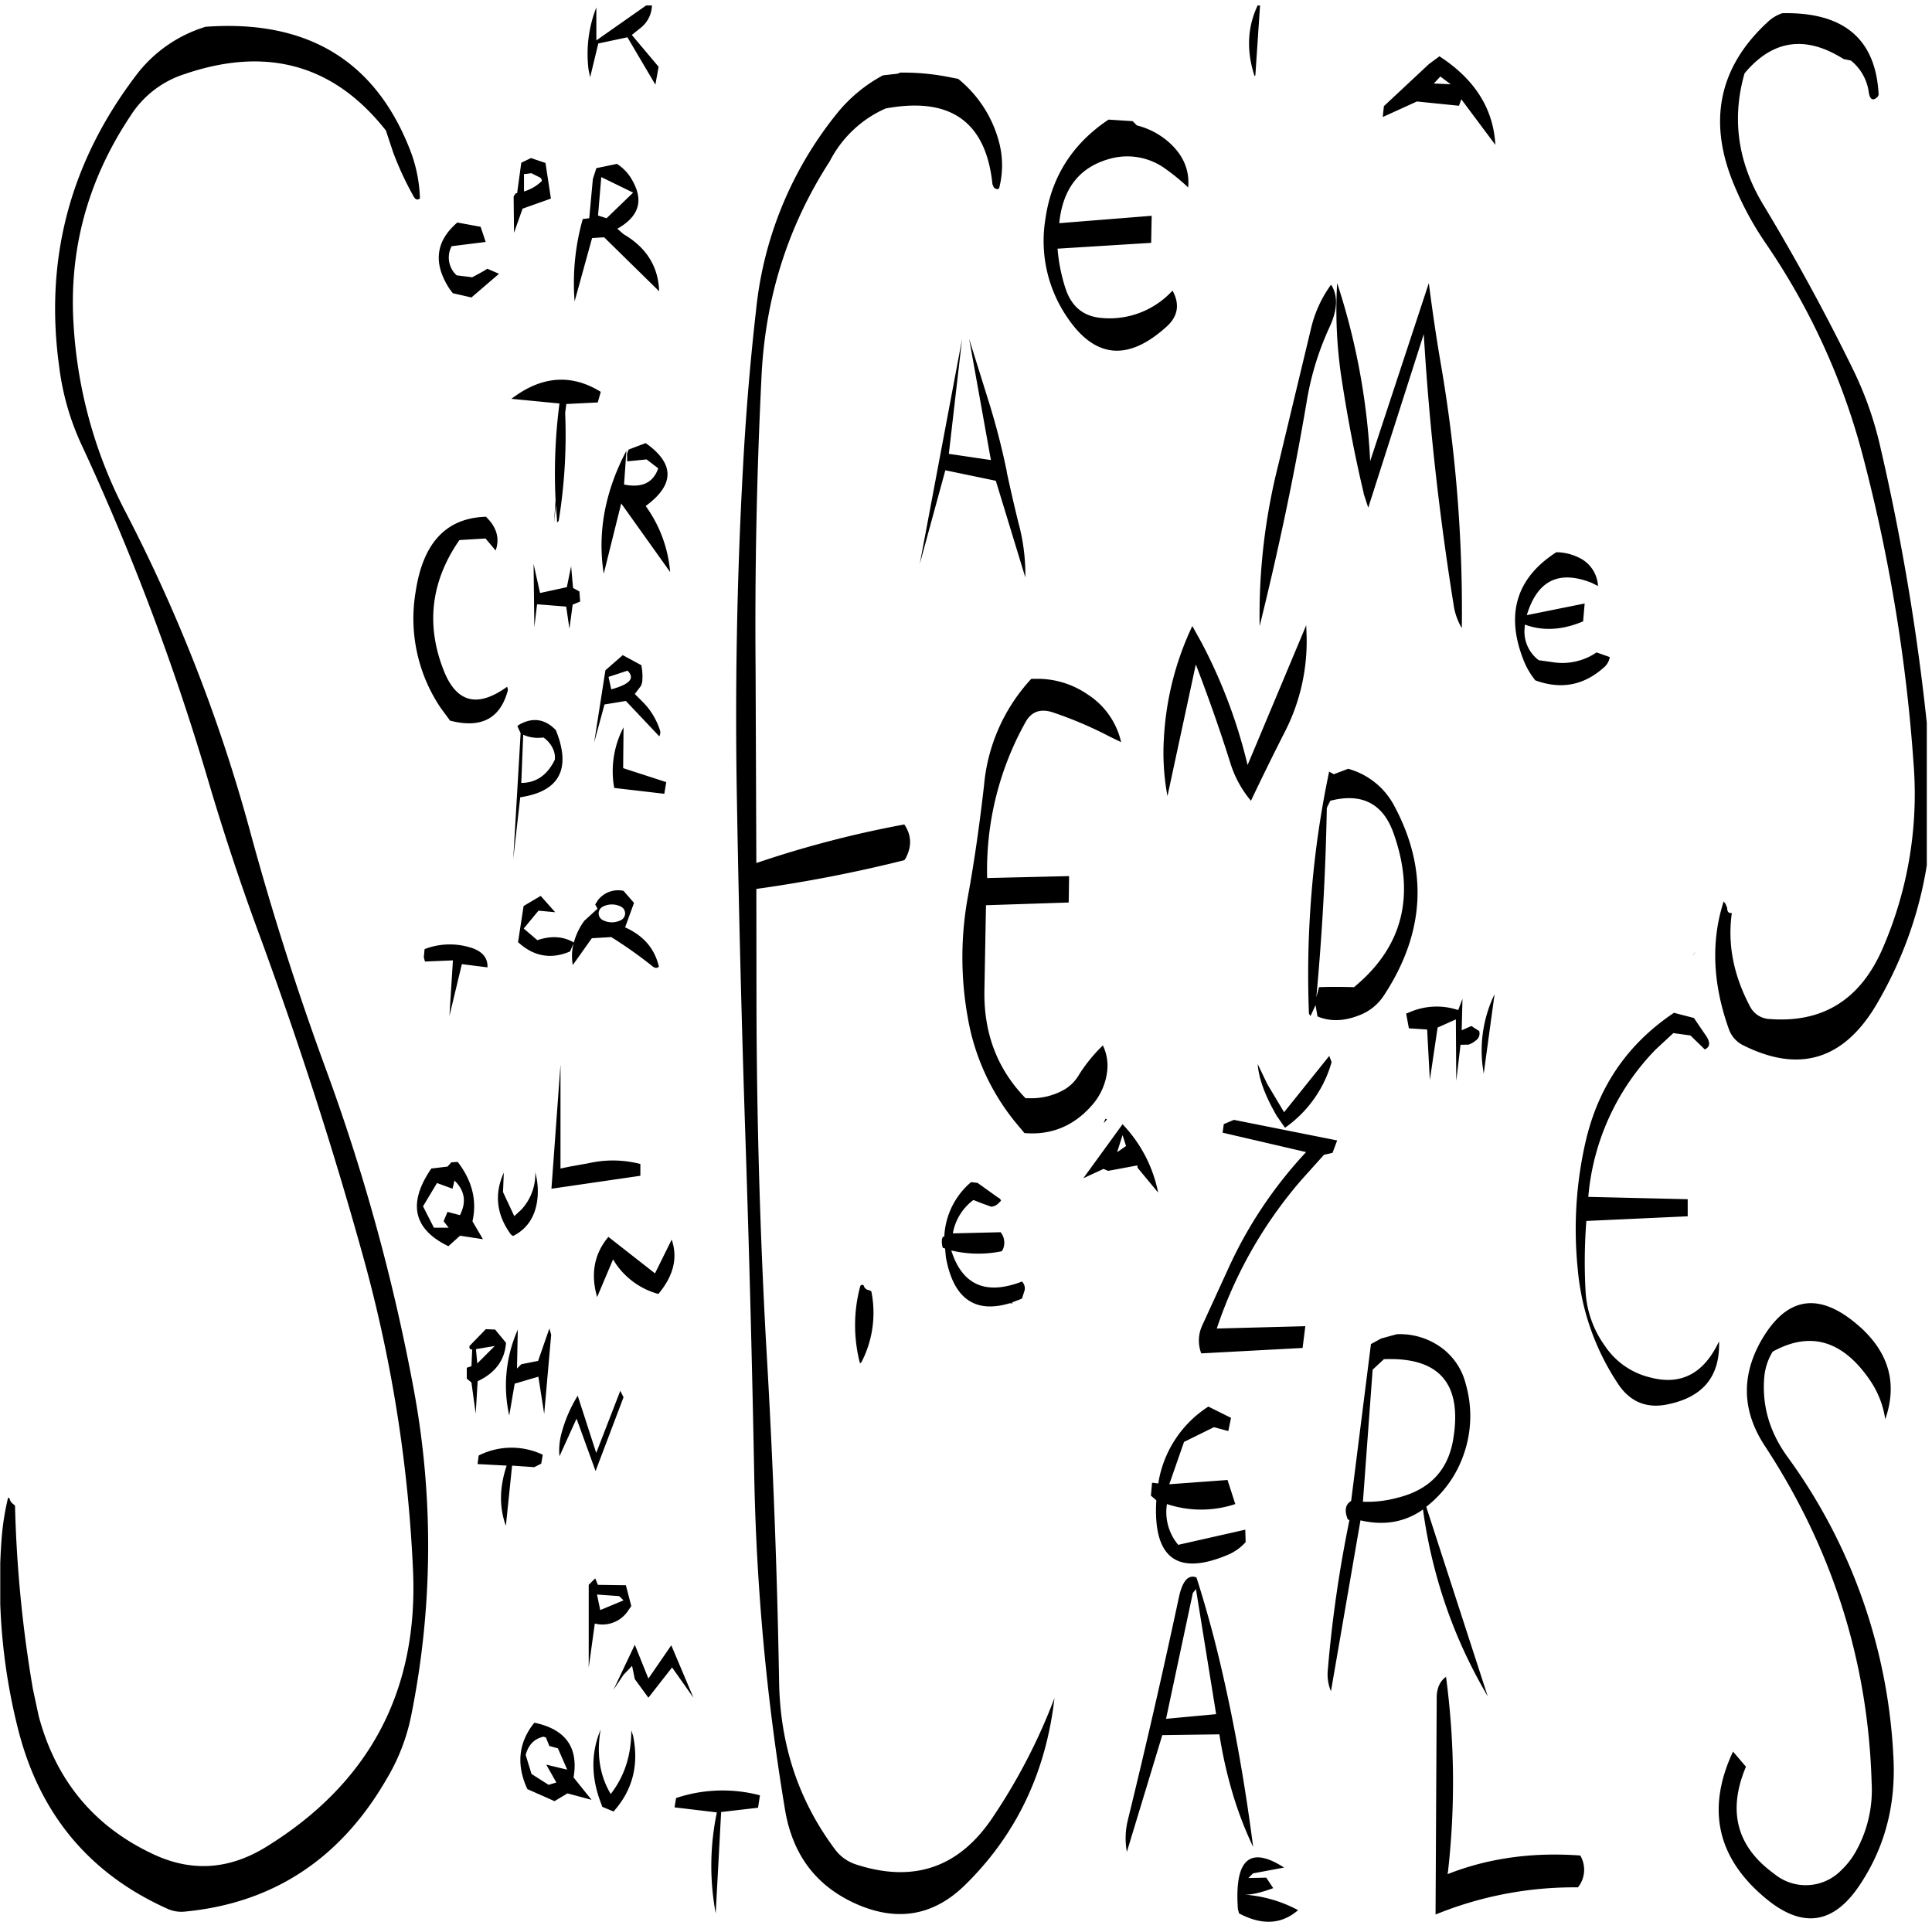 <svg id="Layer_1" data-name="Layer 1" xmlns="http://www.w3.org/2000/svg" xmlns:xlink="http://www.w3.org/1999/xlink" viewBox="0 0 597.01 593.84"><defs><style>.cls-1{fill:none;}.cls-2{clip-path:url(#clip-path);}.cls-3{fill-rule:evenodd;}</style><clipPath id="clip-path" transform="translate(0.08 1.68)"><rect class="cls-1" width="595.32" height="594.36"/></clipPath></defs><g class="cls-2"><path class="cls-3" d="M391.2,578.52l-5.52.12,1.44-1.44,9.6-1.8c-10.68-6.84-15.36-2.52-14.28,12.84l.36,1.32c7,3.72,13.08,3.48,18.24-1a41.39,41.39,0,0,0-16.68-4.8c1.92.12,4.92-.48,9-2Zm-21.72-89.16L375.72,528l-15.48,1.44,8.28-38.88Zm3.84-56.4a34.54,34.54,0,0,0-15.48,23.76l-1.92-.24-.36,4,1.68,1.44c-1.08,17.64,6.24,23.4,21.72,17a15.31,15.31,0,0,0,5.88-4.08l-.12-3.84L364,475.68a15.74,15.74,0,0,1-3.48-12.6,33.46,33.46,0,0,0,21.12,0l-2.4-7.44-18,1.32,4.56-13.08,9.24-4.56,4.44,1.2.84-4.08Zm70.56,89.52-.36,67.44a113.2,113.2,0,0,1,44-8.4,8.67,8.67,0,0,0,.72-9.84q-22.32-1.62-41,5.76l.12-.72a246.38,246.38,0,0,0-.6-60.24C445,517.68,444,519.72,443.88,522.48ZM168.6,535.2l1.08,2.64,2.64.72,2.88,6.6-6.48-1.56,3.12,5.52-2.4.72-5.28-3.36-1.8-5.88c.84-3.12,2.64-5,5.52-5.64Zm-1.44-84.6.48-2.76a22.5,22.5,0,0,0-19.8.24l-.36,2.64,9,.48c-2.28,6.84-2.28,13-.24,18.6l1.92-18.6,6.84.48Zm181,119.88,10.92-36,17.64-.24a139.12,139.12,0,0,0,4.2,18.6,115.62,115.62,0,0,0,6.24,16.2c-2.28-17.64-5.28-35.28-9.24-52.68q-3.6-16-8.28-30.6c-2.52-1-4.32,1.08-5.4,6q-7.38,34.56-15.84,69.12A23.54,23.54,0,0,0,348.12,570.48Zm-171-22.92c1.56-9.24-2.4-14.88-12.12-16.92q-7.38,9.18-2.16,20.52l8.4,3.72,4-2.4,7.44,2Zm57.6,5.52a45.38,45.38,0,0,0-25.92.84l-.48,2.88,13.08,1.56a80.31,80.31,0,0,0-.36,31.2l1.68-31.32,11.4-1.32ZM195,533c0,7.8-2.16,14.28-6.36,19.68-3.36-5.64-4.44-12.24-3.12-19.92-2.76,6.6-3,13.56-.48,21.12l1,2.76,3.48,1.44c5.88-6.6,7.92-14.4,6-23.52Zm-2.4-17.16,2.64-2.76.84,4.08,4.2,5.76,7.32-9.36,6.6,9.36-6.84-16.2L200.28,517l-4.2-10.44-6.6,13.92Zm0-23-7.2,3-1-4.8,6.84.48Zm.72-4.68-8.64-.12-.84-2-2,2V513.6L183.72,500a9.48,9.48,0,0,0,10.2-3.84l1.08-1.56ZM178.44,429.6a42.94,42.94,0,0,0-4.92,11.28,20.36,20.36,0,0,0-.72,7.44l5.28-11.64,5.88,16.2,8.64-22.8-1-2-7.44,19.2Zm90-32.64.72.36a33.2,33.2,0,0,1-3,21.84l-.48.48a46.42,46.42,0,0,1,0-23.64c.12-.6.48-.72,1.08-.6A2,2,0,0,0,268.44,397Zm79.44-44.52-2.76,1.92,1.68-5.28Zm-38.64,16.92-.84.84a3.57,3.57,0,0,1-2.16,1l-3-1.08-2.52-1a16.35,16.35,0,0,0-6.36,10.32l14.76-.36a5.18,5.18,0,0,1,.72,5.28l-.36.6a35.89,35.89,0,0,1-15.6-.24c3.36,10.68,10.68,13.92,21.84,9.6a3,3,0,0,1,.84,2.64l-.84,2.64-3.12,1.2.36.24h-1.08c-10.8,3.24-17.4-1.56-19.68-14.28l-.24-2.64-.72-.24a6.41,6.41,0,0,1-.24-2.64l.24-.72.48-.12A23.43,23.43,0,0,1,300,363.6l2,.24,6.36,4.56A1.37,1.37,0,0,1,309.24,369.36ZM342,344.16l-.48-.12C340.8,345.6,340.92,345.6,342,344.16Zm-134.52,37.2-5.16,10.44-14.4-11.28c-4.44,5.28-5.52,11.52-3.48,18.6l4.92-11.64a23.37,23.37,0,0,0,14,10.68C208.08,392.52,209.4,387,207.48,381.36Zm-15.6-102.84a2.33,2.33,0,0,1,0,4.08,6.12,6.12,0,0,1-5.76,0,2.33,2.33,0,0,1,0-4.08,6.12,6.12,0,0,1,5.76,0Zm.72-55.44a29.15,29.15,0,0,0-2.88,18.72l15.48,1.8.6-3.6-13.32-4.32ZM169.68,408.84l-3.48,10L161,419.88l-1.32,1.32.24-12a42.46,42.46,0,0,0-2.64,26.52l1.68-9.84,7.32-2.16,1.8,11.52,2.16-24.48ZM145,414.24c-.12.72.12,1.08.84,1.08l-.24,5.16-1.44.48v3.36l1.44,1.2,1.32,9.6.6-10c5.4-2.52,8.4-6.48,8.76-11.88l-3.36-4.08-2.88-.12Zm7.8,0-5.4,5.4L147,415.2Zm17.52-48.6,27.48-4V358a33.84,33.84,0,0,0-16-.24L176,358.8l-2.88.6V327.24Zm-5-5.4a16.19,16.19,0,0,1-4.32,11.88l-2.16,2-3.48-7.44.24-6c-3,6.6-2.28,13.08,2.28,19.2l.6.36c4.56-2.28,7.08-6.36,7.56-12A22.65,22.65,0,0,0,165.24,360.24Zm-25.56,5.4.6-2.52c3.24,3.12,3.72,6.72,1.68,10.68l-3.84-1-1.2,2.88,1.56,2h-4.56l-3.36-6.6,4.32-7.2Zm-.36-8.16-1.2,1.32-5,.6c-7.32,10.68-5.64,18.72,5.28,24l3.6-3.24,7.08,1.08-3.24-5.52c1.44-6.48-.12-12.6-4.56-18.36ZM167,275.16l-5.28,3.12L160,289.44c4.8,4.44,10.2,5.4,16.08,2.88l1.08-2.52a15.82,15.82,0,0,0-.24,6.72l5.88-8.28,6-.36a135.05,135.05,0,0,1,12.72,9c.72.6,1.44.72,2,.12-1.32-5.64-4.8-9.6-10.44-12.12l2.76-7.56-3.24-3.72a7.87,7.87,0,0,0-7.92,2.88l-.84,1.32.72,1.32-4.08,3.72a20.39,20.39,0,0,0-3.24,6.72c-3.24-1.92-7-2.16-11.28-.72l-4.2-3.6,4.56-5.52,5.16.48Zm-35.76,20.28,8.64-.36-1.08,17.16,3.84-16,7.92,1c.12-3-1.68-5.16-5.64-6.24a21.67,21.67,0,0,0-13.8.6l-.24,2.52Zm40.08-62.28c-2.28,4.68-5.76,7.08-10.32,7.08l.6-14.88a11.33,11.33,0,0,0,6.24.84,8.67,8.67,0,0,1,3,3.6A6.4,6.4,0,0,1,171.36,233.16Zm-11.52-10.44,1,2.16-2.28,38.88,2.16-19.08c12.12-1.8,15.84-8.76,11-20.76-3.36-3.48-7.2-4.08-11.52-1.56Zm-9.84-58,3.12,3.72c1.32-3.72.36-7.2-3-10.44-12.24.36-19.44,8-21.72,23.16a49.45,49.45,0,0,0,7.8,36L139,221c9.72,2.52,15.6-.72,17.88-9.48l-.24-1c-9,6.48-15.36,5-19.32-4.32-5.88-14.28-4.44-28,4.56-41ZM148.44,68.4l-7.2-1.32c-6.72,5.76-7.56,12.6-2.4,20.52l1,1.32,5.76,1.32,8.52-7.32-3.6-1.56c-1.56,1-3.12,1.8-4.68,2.64l-4.8-.6a7.43,7.43,0,0,1-1.56-9L150,73.08Zm-27-22.92a98.2,98.2,0,0,0,6.24,13.44c.6,1.08,1.2,1.32,2,.72a44.7,44.7,0,0,0-3.24-15.48c-10.8-27.24-31.8-39.84-63-37.56A42.35,42.35,0,0,0,42.24,21.24c-20.64,27-28.68,57.12-24,90.6a80.56,80.56,0,0,0,7.2,24.6A750.28,750.28,0,0,1,64.08,238.92c4.92,16.68,10.44,33.36,16.56,49.8,11.88,32.52,22.56,65.52,31.8,99a433.74,433.74,0,0,1,15.12,96.12q2.34,55.62-45.24,85.08c-11.4,7.08-22.92,7.92-34.68,2.52Q19.92,558.66,11.88,528.6l-1.8-8.4a391.84,391.84,0,0,1-5.52-56.64l-.84-.72-.48-.48-.24-.6-.24-.6H2.4A81.61,81.61,0,0,0,.48,473a183.14,183.14,0,0,0,5,59.52q9.9,39.42,46.32,55.68a10.42,10.42,0,0,0,4.92.84c27.48-2.52,48.48-16.32,62.76-41.16A61.6,61.6,0,0,0,127,528.36a265,265,0,0,0,.72-101,609.48,609.48,0,0,0-27-98.4q-13.5-36.72-23.76-74.64A496.78,496.78,0,0,0,38.76,156.6,142.82,142.82,0,0,1,22.68,99Q20.34,63.9,40.32,34A30.87,30.87,0,0,1,56.88,21.24c25.56-8.76,46.32-2.88,62.28,17.4ZM161,48.6,159.72,58a.71.71,0,0,0-.6.24l-.48.84.12,11.16,2.64-7.44,8.76-3.12-1.68-11L164,47.16Zm3.12,3.24,2.64,1.32a1.26,1.26,0,0,1,.6,1.08,13.23,13.23,0,0,1-5.52,3.24v-5.4h.48ZM321.24,208.08H318.6A55.6,55.6,0,0,0,304,241c-1.32,11.52-2.88,22.8-4.92,34a104.64,104.64,0,0,0-.12,37.68,70.09,70.09,0,0,0,14.52,32.16l3,3.6c8.4.72,15.48-2.28,21.12-8.88a19.12,19.12,0,0,0,4.44-10.2,14.32,14.32,0,0,0-1.32-8,47.85,47.85,0,0,0-7.56,9.36,12.77,12.77,0,0,1-4.2,4.2,20.44,20.44,0,0,1-10.32,2.76h-1.8c-8.76-9-13-20.16-12.72-33.48l.48-26.16,25.56-.84.12-8.16-25.32.6a93.68,93.68,0,0,1,11.76-48c1.8-3.36,4.56-4.44,8.4-3.24a121.44,121.44,0,0,1,17.76,7.56l3.48,1.68a23.79,23.79,0,0,0-10.2-14.64A27.41,27.41,0,0,0,321.24,208.08Zm-10.2-64a222.84,222.84,0,0,0-5.76-22.2l-5.88-18.84,6.72,37.44-13-1.92,4.08-35.4-13.08,69.48,7.92-29,15.6,3.24,9.12,29.88a60.92,60.92,0,0,0-2.16-17C313.32,154.56,312.12,149.28,311,144.12ZM187,205.44l-3.48,22.32L186.72,216l6.6-1.08,10.32,10.92a2.4,2.4,0,0,0,.24-1.8,22.09,22.09,0,0,0-5.52-9l-2.28-2.28,1.92-2.52.36-1.08a18,18,0,0,0,0-3.6l-.24-1.68-5.76-3.12Zm1.8,5.88-.84-3.84,5.88-1.92c2.28,2.28.84,4.08-4.56,5.64Zm-9.6-27.12-.24-3.12L177,180l-.6-6.72-1.32,6.48-8.28,1.8-2-9,.24,19.56.84-7.08,9,.72,1,6.84,1-7.44Zm14.52-43.32,6-.6,3.6,2.76c-1.56,4.44-5,6.12-10.56,5l.72-10.44c-6.6,12.6-9,25.2-7,38l5.4-21.72L207,175.08a40.42,40.42,0,0,0-7.56-20.4q13.5-9.9,0-19.44l-5.28,2-.48,1.32Zm-8.16-21.48c-9.12-5.64-18.36-4.92-27.6,2.16L172.8,123a167,167,0,0,0-1.2,29.88l-.48,7,.6-5.52.36,5.4.48-.48a164.56,164.56,0,0,0,2-33.36l.36-2.76,9.72-.48Zm1.8-53.64-2.64-.84,1-11.88,9.84,4.8ZM184.2,50.28l-1.08,3.36L182,65.76,180,66a72.57,72.57,0,0,0-2.52,25.44l5.4-19.56,3.72-.24,17,16.68c-.24-7.68-4-13.56-11-17.64L190.68,69c6.6-3.72,8.16-8.52,4.8-14.64a14.1,14.1,0,0,0-4.92-5.4ZM201.36.36l.12-1.68L184.2,10.8V.6a39.37,39.37,0,0,0-2.4,19.32l.48,2.28,2.52-10.44,9-1.92,8.64,14.64,1-5.52-8.28-9.84L198,6.84A9.09,9.09,0,0,0,201.36.36Zm76.56,20.4v.12l-.84.24-4.32.48a46.3,46.3,0,0,0-14,11.52,115,115,0,0,0-25.2,61c-1.8,15.72-3.12,31.68-4,47.76q-2.88,51.84-1.92,103.92.9,52.38,2.64,104.64T233,454.92a710.4,710.4,0,0,0,9.48,102.48c2.28,13.8,9.36,23.4,21.48,29,12.84,5.88,24.24,4.08,34.08-5.52q23.76-23.22,27.72-57.84a180.1,180.1,0,0,1-19.32,37.2c-10.32,15.24-24.36,20-42.12,14.16a13,13,0,0,1-6.24-4.44c-11.28-15-17-32.16-17.4-51.48q-.9-52.38-4-104.52-2.88-52.2-3-105.36L233.64,273a431.8,431.8,0,0,0,45.72-8.88l.36-.48c2-3.72,1.92-7.2-.36-10.56A327.86,327.86,0,0,0,233.64,265l-.24-60.84q-.36-44.64,1.8-88.8c1.08-24.84,8.16-47.16,21.12-67.2a35.48,35.48,0,0,1,7.44-9.84,35,35,0,0,1,9.84-6.48c20-3.72,31,4.08,33,23.4l.24.6.36.6.84.36.6-.24a28,28,0,0,0-.12-14.76A37.3,37.3,0,0,0,296,22.68l-1.92-.36A72.75,72.75,0,0,0,277.92,20.76ZM547.68,416c11.64-6.48,21.72-3.48,30.12,8.88a28.53,28.53,0,0,1,4.68,12c3.72-10.68,1.32-20-7.2-28q-19.44-17.82-31.68,4.68c-5.64,10.68-5.16,21.12,1.68,31.56,20.88,31.8,31.92,66.6,33,104.16a38.84,38.84,0,0,1-5,21.36,24.43,24.43,0,0,1-4.32,5.52,15.31,15.31,0,0,1-20.76,1.2c-11.64-8.4-14.52-19.44-8.76-33.12l-4-4.68q-12.6,27,10.68,45.84c10.92,8.76,20.28,7.44,28.2-4.2s11.52-25,10.68-40a171.3,171.3,0,0,0-32.76-92.76c-5.64-7.8-8-16.2-7.08-25.2A18.31,18.31,0,0,1,547.68,416ZM458.4,330.12l3.36-24.6A40,40,0,0,0,458,327.24Zm-30.84,88.2c17.28-.72,24.36,7.68,21.36,25.08-1.68,9.48-7.44,15.36-17.28,17.76a35.29,35.29,0,0,1-10.56,1.2l3-40.8Zm-4-4.68-6.12,48.48c-1.8,1.08-2.16,3-1,5.76l.48.12a394,394,0,0,0-6.72,46.68,13.42,13.42,0,0,0,1,6.24l9.12-52.8c7.32,1.68,13.68.6,19.32-3.36A154.93,154.93,0,0,0,451,505.56a160.47,160.47,0,0,0,8.64,16.92l-19-58.56a34.75,34.75,0,0,0,11.52-16,35.69,35.69,0,0,0,.72-21.84,19.86,19.86,0,0,0-9.72-12.72,21.71,21.71,0,0,0-11.64-2.76l-4.8,1.32Zm-72.12-54.48,6.36,7.68a42.32,42.32,0,0,0-11-21.12L334.68,362.4l6.24-2.88,1.44.6,9-1.68Zm57.6-4,2.64-.6,1.44-3.84-31.92-6.36-3.12,1.32-.36,2.64,25.8,6A133.7,133.7,0,0,0,380,389.16l-8.52,18.6a11.11,11.11,0,0,0-.36,8.76l31.32-1.68.84-6.72-27.36.72a135.38,135.38,0,0,1,26.4-46.2ZM396.72,342l-5.16-8.64-3-6.24c.36,4.68,2.4,10,5.88,16L397,346.8a37,37,0,0,0,14.4-20.28l-.72-1.92ZM411,245.76c9.72-2.52,16.32.84,19.56,10.08q10.26,29-12.24,47.52-6.12-.18-10.8,0l-.84,3.12c1.8-19.32,2.88-38.88,3.24-58.44l.24-.6Zm-.36-9a297.65,297.65,0,0,0-5.4,37,305.83,305.83,0,0,0-.84,37.8l.48.72,1.56-3.36.6,3.48c3.72,1.56,7.92,1.56,12.6-.24a15.75,15.75,0,0,0,8-6.36q19.08-29.16,2.88-58.92a23,23,0,0,0-14-11l-4.44,1.68ZM517.2,311.28c-14.52,9.72-23.64,23.16-27.48,40.56a121.24,121.24,0,0,0-2.28,38.4,76,76,0,0,0,12.36,35.52c3.72,5.76,9,7.92,15.6,6.48,10.92-2.28,16.08-8.76,15.72-19.44q-7,14.94-21.24,11.16a23.28,23.28,0,0,1-14-9.72,31.74,31.74,0,0,1-6-16.92,163.79,163.79,0,0,1,.24-21.72l31.32-1.44v-5.28l-30.72-.72a74.16,74.16,0,0,1,20.88-45.6l5.4-5,5.28.72,4.44,4.32c1.56-.72,1.8-2,.48-4.08l-3.84-5.64Zm6-17.88-.12.12C523.92,292.2,524,292.2,523.2,293.4Zm-69.48,27.72A7.11,7.11,0,0,0,456,319.8a2.56,2.56,0,0,0,1-2.88l-2.4-1.56-3,1.32.24-9.72-1.32,3.48a20.86,20.86,0,0,0-14.28.36l-1.8.72.84,4.56,5.64.36.84,15.6,2.4-16.2,5.64-2.52.12,19,1.32-11.16Zm20.64-112.56c7.92,2.88,14.88,1.56,21-3.84a5.37,5.37,0,0,0,2-3.36l-4.08-1.44a18.81,18.81,0,0,1-13.68,3l-4.2-.6A11.06,11.06,0,0,1,471,193l.12-1.68c5.4,2,11.4,1.8,18-1l.48-5.52-17.88,3.6c3.24-10.68,9.84-14,20-10l2,1a10.26,10.26,0,0,0-5.88-8.76,16.05,16.05,0,0,0-7-1.68c-12.12,7.8-15.6,18.72-10.44,32.52A23.93,23.93,0,0,0,474.36,208.56Zm-106-16.8a92.38,92.38,0,0,0-8.76,34.32,72.78,72.78,0,0,0,1.08,18.24l8.76-40.68c3.84,10,7.44,20.16,10.68,30.48a33.43,33.43,0,0,0,6.36,11.64c3.36-7.08,6.84-14.16,10.32-21A61.27,61.27,0,0,0,403.68,195l-.12-3.48-18.12,43.2a161,161,0,0,0-14.28-37.92Zm52.92-41,1.44,4.44,17.16-53.64c1.68,28.2,4.8,56,9.24,83.76a19.3,19.3,0,0,0,2.52,7.08,448.85,448.85,0,0,0-6.48-81.6c-1.44-8.28-2.64-16.68-3.72-25l-18.12,55a209.63,209.63,0,0,0-10.2-55,141.89,141.89,0,0,0,1.2,28.44C416.16,126.48,418.44,138.6,421.32,150.72ZM411.24,86.28A37.39,37.39,0,0,0,405,100l-10.08,42a189.15,189.15,0,0,0-5.76,49.8c5.64-22.8,10.56-45.84,14.52-69.24a89.42,89.42,0,0,1,7.08-23.16C413.28,94,413.4,89.64,411.24,86.28Zm-60-49.2-1.32-1.32-7.44-.48c-11.16,7.44-17.76,17.76-19.56,31a41.74,41.74,0,0,0,6.72,30c8.52,12.72,18.72,13.8,30.6,3.12,3.72-3.24,4.32-7.08,2-11.28a26.39,26.39,0,0,1-22.44,8.4c-5.28-.6-8.88-3.6-10.68-9.24a52.91,52.91,0,0,1-2.4-12.12l28.92-1.8L355.8,65l-28.56,2.28c1.08-10.8,6.36-17.4,15.72-19.92a20,20,0,0,1,16.92,3,67,67,0,0,1,7.2,5.88c.48-5.4-1.56-10.08-6-14A23.56,23.56,0,0,0,351.24,37.08Zm36.6-15.48L389.4-1.68c-4,7.32-4.56,15.12-1.8,23.52Zm53.64-3.48-13.92,13-.36,3.36,10.56-4.8,13,1.32.72-2L462,43.08q-.9-16.74-17.28-27.36Zm6.72,6.24L443,24.12l2-2.16ZM580.44,27.6C579.6,10.44,569.76,2,550.68,2.4a12,12,0,0,0-4.56,2.76C530.88,19.2,527.52,36.24,536,56a97.86,97.86,0,0,0,9.48,17.4A210.89,210.89,0,0,1,575.4,138.6a514.65,514.65,0,0,1,15.84,95.76,119.61,119.61,0,0,1-9.6,57.12c-6.84,15.72-18.48,23-34.92,21.72a7.09,7.09,0,0,1-6-3.84c-5.16-9.72-7-19.32-5.64-28.92-1,.12-1.44-.36-1.44-1.56l-.48-1.2-.6-.84c-4,12.36-3.36,25.56,1.56,39.36a8.82,8.82,0,0,0,4.08,4.92q26.46,13.5,41.76-12.72,20.34-34.92,16.32-77a704.93,704.93,0,0,0-15.36-95.16,109.55,109.55,0,0,0-8.16-23.28Q560,86.82,544.92,61.8C536.88,48.6,535,35,539,21l.6-.72c8.52-9.72,18.48-11,30-3.72l2.28.48a15.16,15.16,0,0,1,5.52,9.84c.36,2.28,1.32,2.76,2.76,1.32Z" transform="translate(0.08 1.68)"/></g></svg>